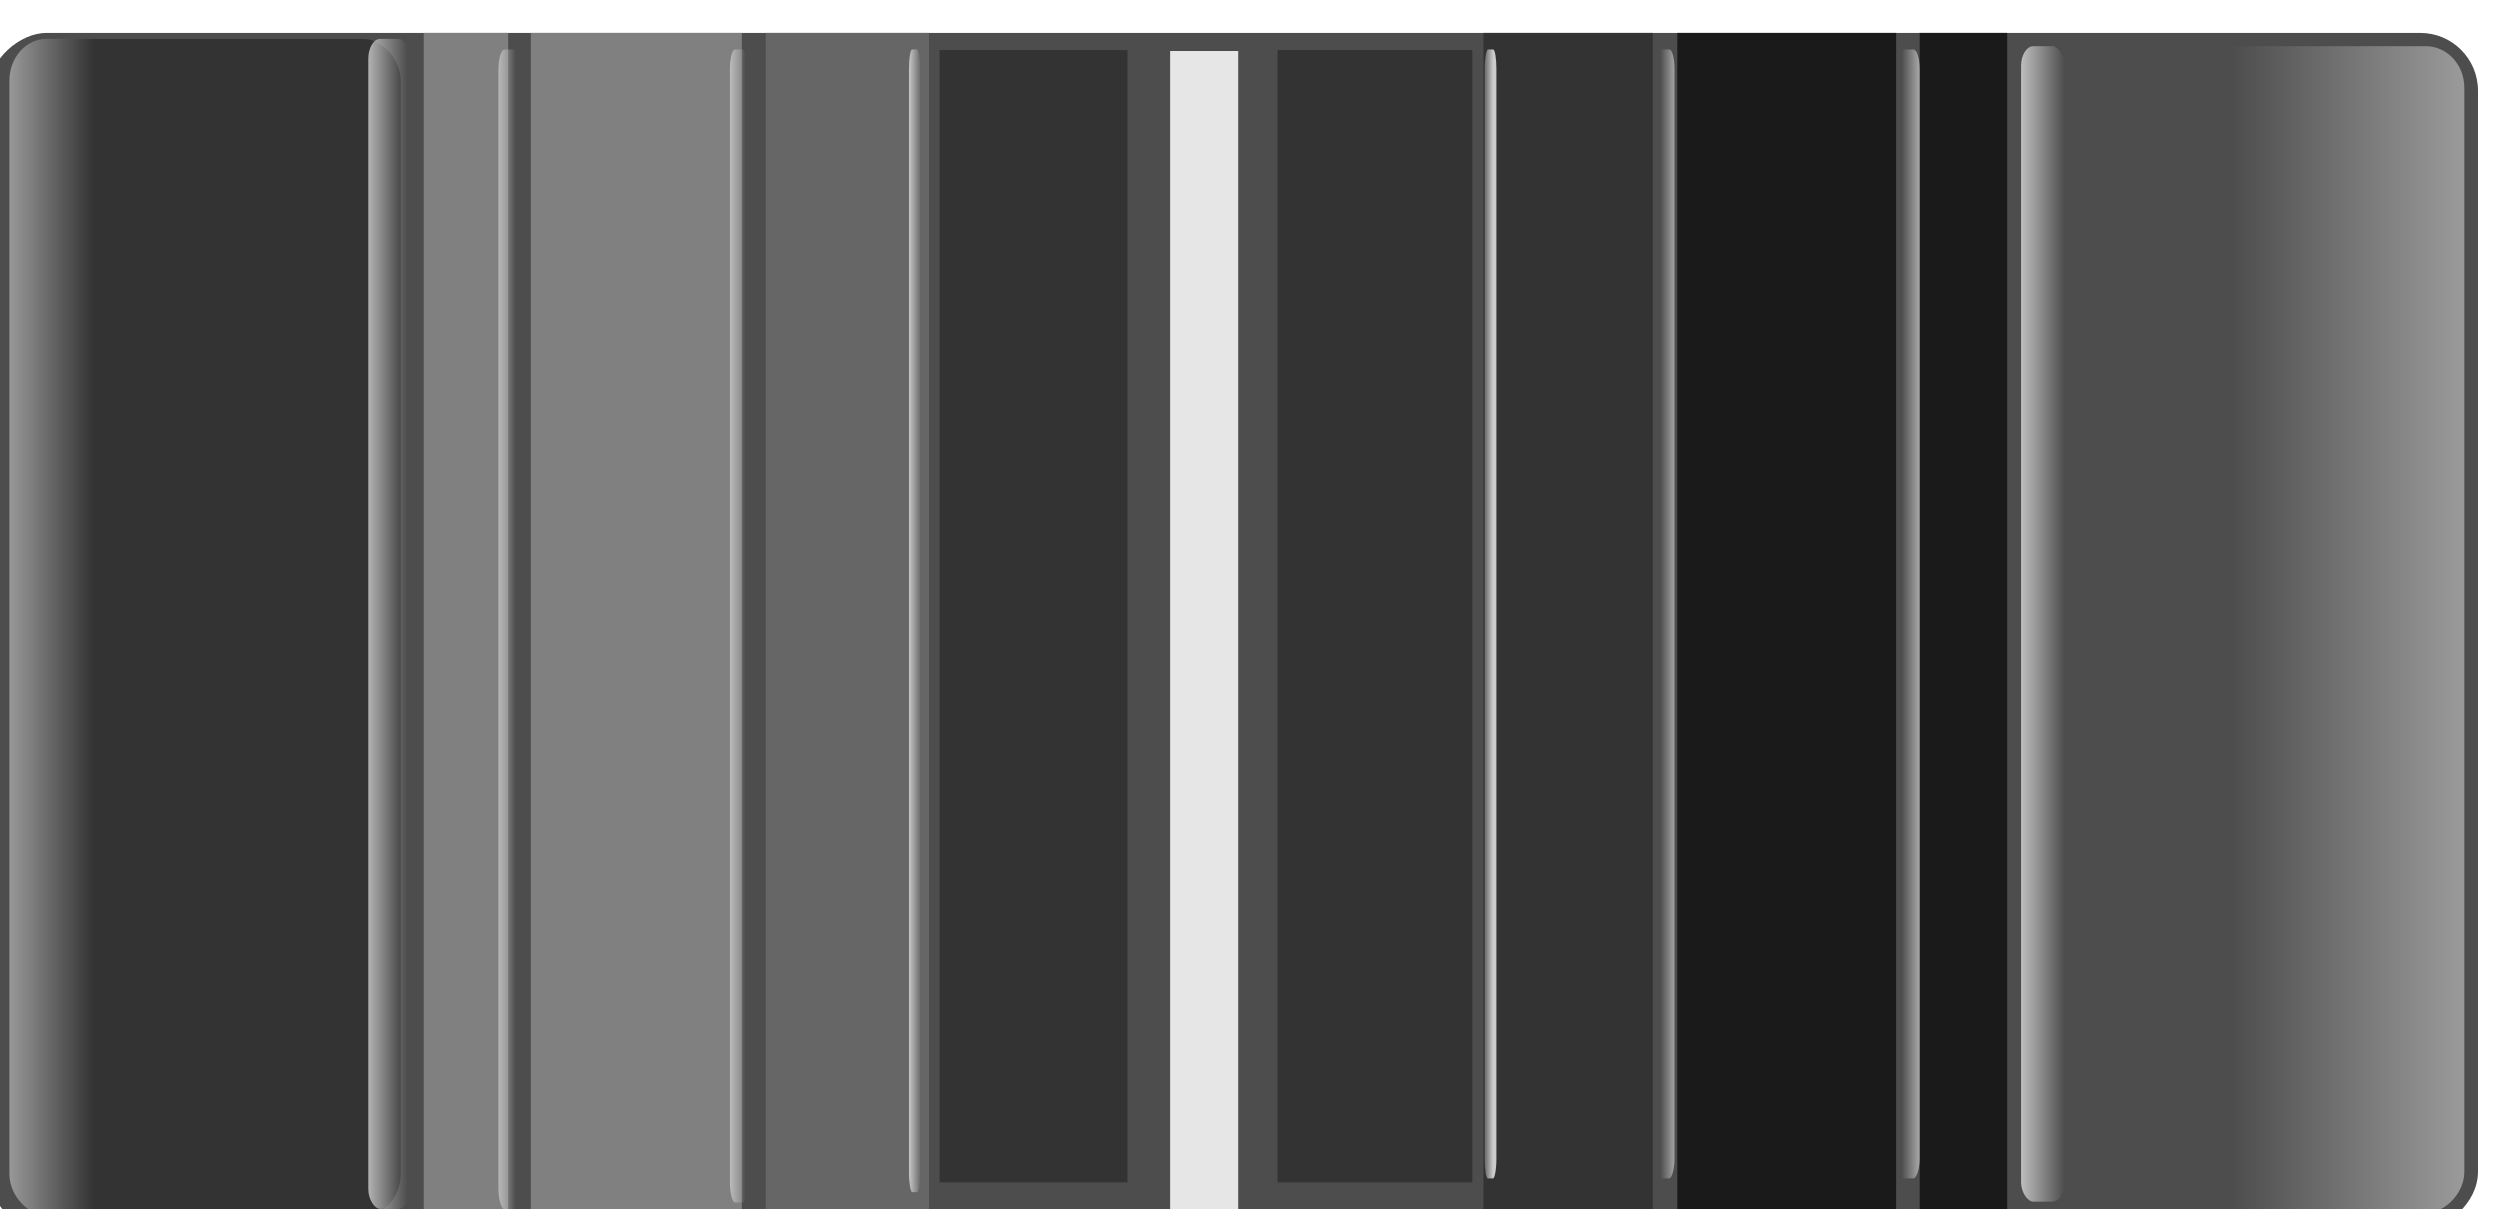 <?xml version="1.0" encoding="UTF-8" standalone="no"?>
<!-- Created with Inkscape (http://www.inkscape.org/) -->

<svg
   width="34.408mm"
   height="16.642mm"
   viewBox="0 0 34.408 16.642"
   version="1.1"
   id="svg613"
   inkscape:version="1.1 (c68e22c387, 2021-05-23)"
   sodipodi:docname="h-fader.svg"
   xmlns:inkscape="http://www.inkscape.org/namespaces/inkscape"
   xmlns:sodipodi="http://sodipodi.sourceforge.net/DTD/sodipodi-0.dtd"
   xmlns="http://www.w3.org/2000/svg"
   xmlns:svg="http://www.w3.org/2000/svg">
  <sodipodi:namedview
     id="namedview615"
     pagecolor="#ffffff"
     bordercolor="#666666"
     borderopacity="1.0"
     inkscape:pageshadow="2"
     inkscape:pageopacity="0.0"
     inkscape:pagecheckerboard="0"
     inkscape:document-units="mm"
     showgrid="false"
     inkscape:zoom="5.8796296"
     inkscape:cx="82.148032"
     inkscape:cy="46.091339"
     inkscape:window-width="1920"
     inkscape:window-height="1011"
     inkscape:window-x="0"
     inkscape:window-y="0"
     inkscape:window-maximized="1"
     inkscape:current-layer="g6784"
     fit-margin-top="0.1"
     fit-margin-left="0.1"
     fit-margin-right="0.1"
     fit-margin-bottom="0.1"
     height="26.07mm" />
  <defs
     id="defs610">
    <linearGradient
       id="linearGradient7718"
       y2="528.75"
       gradientUnits="userSpaceOnUse"
       x2="87.866"
       gradientTransform="matrix(1.028,0,0,1,787.52,-27.904)"
       y1="516.83"
       x1="87.866"
       inkscape:collect="always">
      <stop
         id="stop3899-3"
         style="stop-color:#999999"
         offset="0" />
      <stop
         id="stop3901-5"
         style="stop-color:#999999;stop-opacity:0"
         offset="1" />
    </linearGradient>
    <linearGradient
       id="linearGradient7720"
       y2="499.1"
       gradientUnits="userSpaceOnUse"
       x2="618.49"
       gradientTransform="matrix(1.024,0,0,1,242.38,-1008.6)"
       y1="496.57"
       x1="618.49"
       inkscape:collect="always">
      <stop
         id="stop3925-4"
         style="stop-color:#cccccc"
         offset="0" />
      <stop
         id="stop3927-44"
         style="stop-color:#cccccc;stop-opacity:0"
         offset="1" />
    </linearGradient>
    <linearGradient
       id="linearGradient7722"
       y2="499.1"
       gradientUnits="userSpaceOnUse"
       x2="618.49"
       gradientTransform="matrix(1,0,0,0.506,256.46,265.42)"
       y1="496.57"
       x1="618.49"
       inkscape:collect="always">
      <stop
         id="stop3925-5-0"
         style="stop-color:#cccccc"
         offset="0" />
      <stop
         id="stop3927-2-7"
         style="stop-color:#cccccc;stop-opacity:0"
         offset="1" />
    </linearGradient>
    <linearGradient
       id="linearGradient7724"
       y2="499.1"
       gradientUnits="userSpaceOnUse"
       x2="618.49"
       gradientTransform="matrix(1,0,0,0.427,256.46,317.38)"
       y1="496.57"
       x1="618.49"
       inkscape:collect="always">
      <stop
         id="stop3925-2-9"
         style="stop-color:#cccccc"
         offset="0" />
      <stop
         id="stop3927-7-3"
         style="stop-color:#cccccc;stop-opacity:0"
         offset="1" />
    </linearGradient>
    <linearGradient
       id="linearGradient7726"
       y2="499.1"
       gradientUnits="userSpaceOnUse"
       x2="618.49"
       gradientTransform="matrix(1,0,0,0.27,256.46,405.1)"
       y1="496.57"
       x1="618.49"
       inkscape:collect="always">
      <stop
         id="stop3925-3-1"
         style="stop-color:#cccccc"
         offset="0" />
      <stop
         id="stop3927-29-29"
         style="stop-color:#cccccc;stop-opacity:0"
         offset="1" />
    </linearGradient>
    <linearGradient
       id="linearGradient7728"
       y2="521.42"
       gradientUnits="userSpaceOnUse"
       x2="87.866"
       gradientTransform="matrix(1.036,0,0,0.964,786.64,-1114.5)"
       y1="516.83"
       x1="87.866"
       inkscape:collect="always">
      <stop
         id="stop4107-6"
         style="stop-color:#999999"
         offset="0" />
      <stop
         id="stop4109-0"
         style="stop-color:#333333"
         offset="1" />
    </linearGradient>
    <linearGradient
       id="linearGradient7730"
       y2="499.1"
       gradientUnits="userSpaceOnUse"
       x2="618.49"
       gradientTransform="matrix(1.036,0,0,0.964,234.39,-1076.7)"
       y1="496.57"
       x1="618.49"
       inkscape:collect="always">
      <stop
         id="stop3925-0-3"
         style="stop-color:#cccccc"
         offset="0" />
      <stop
         id="stop3927-5-04"
         style="stop-color:#cccccc;stop-opacity:0"
         offset="1" />
    </linearGradient>
    <linearGradient
       id="linearGradient7732"
       y2="499.1"
       gradientUnits="userSpaceOnUse"
       x2="618.49"
       gradientTransform="matrix(1.027,0,0,0.488,240.25,-833.5)"
       y1="496.57"
       x1="618.49"
       inkscape:collect="always">
      <stop
         id="stop3925-5-6-12"
         style="stop-color:#cccccc"
         offset="0" />
      <stop
         id="stop3927-2-3-5"
         style="stop-color:#cccccc;stop-opacity:0"
         offset="1" />
    </linearGradient>
    <linearGradient
       id="linearGradient7734"
       y2="499.1"
       gradientUnits="userSpaceOnUse"
       x2="618.49"
       gradientTransform="matrix(1.021,0,0,0.412,243.85,-783.64)"
       y1="496.57"
       x1="618.49"
       inkscape:collect="always">
      <stop
         id="stop3925-2-5-8"
         style="stop-color:#cccccc"
         offset="0" />
      <stop
         id="stop3927-7-4-1"
         style="stop-color:#cccccc;stop-opacity:0"
         offset="1" />
    </linearGradient>
    <linearGradient
       id="linearGradient7736"
       y2="499.1"
       gradientUnits="userSpaceOnUse"
       x2="618.49"
       gradientTransform="matrix(1.012,0,0,0.26,249.26,-698.66)"
       y1="496.57"
       x1="618.49"
       inkscape:collect="always">
      <stop
         id="stop3925-3-8-82"
         style="stop-color:#cccccc"
         offset="0" />
      <stop
         id="stop3927-29-9-9"
         style="stop-color:#cccccc;stop-opacity:0"
         offset="1" />
    </linearGradient>
  </defs>
  <g
     inkscape:label="Layer 1"
     inkscape:groupmode="layer"
     id="layer1"
     transform="translate(-94.884,-126.347)">
    <g
       id="g6784"
       transform="matrix(0,0.265,-0.265,0,258.317,-97.663)">
      <rect
         id="rect3827-6"
         style="fill:#4d4d4d"
         rx="3"
         ry="3"
         height="129.29"
         width="62.143"
         y="488.03"
         x="847.03" />
      <rect
         id="rect3829-6"
         style="fill:#e6e6e6"
         height="3.535"
         width="60.419"
         y="552.42"
         x="847.97" />
      <rect
         id="rect3831-4"
         style="fill:url(#linearGradient7718)"
         rx="2.148"
         ry="2"
         height="21.071"
         width="60.613"
         y="488.74"
         x="847.72" />
      <rect
         id="rect3829-4-0"
         style="fill:#333333"
         height="10.119"
         width="58.811"
         y="540.26"
         x="847.92" />
      <rect
         id="rect3829-47-8"
         style="fill:#333333"
         height="8.793"
         width="61.133"
         y="530.89"
         x="847.03" />
      <rect
         id="rect3829-3-70"
         style="fill:#1a1a1a"
         height="4.546"
         width="61.133"
         y="512.48"
         x="847.03" />
      <rect
         id="rect3829-3-7-6"
         style="fill:#1a1a1a"
         height="11.364"
         width="61.133"
         y="518.25"
         x="847.03" />
      <rect
         id="rect3829-9-9"
         ry="0.64"
         style="fill:url(#linearGradient7720)"
         rx="1.024"
         transform="scale(1,-1)"
         height="2.261"
         width="60.012"
         y="-511.76"
         x="847.72" />
      <rect
         id="rect3829-9-0-07"
         style="fill:url(#linearGradient7722)"
         rx="1"
         ry="0.324"
         height="1.145"
         width="58.633"
         y="517.03"
         x="847.89" />
      <rect
         id="rect3829-9-2-4"
         style="fill:url(#linearGradient7724)"
         rx="1"
         ry="0.273"
         height="0.967"
         width="58.633"
         y="529.76"
         x="847.89" />
      <rect
         id="rect3829-9-07-1"
         style="fill:url(#linearGradient7726)"
         rx="1"
         ry="0.172"
         height="0.609"
         width="58.633"
         y="539.01"
         x="847.89" />
      <rect
         id="rect3831-5-8"
         style="fill:url(#linearGradient7728)"
         transform="scale(1,-1)"
         rx="2.166"
         ry="1.929"
         height="20.321"
         width="61.118"
         y="-616.24"
         x="847.34" />
      <rect
         id="rect3829-4-1-2"
         style="fill:#333333"
         transform="scale(1,-1)"
         height="9.759"
         width="58.811"
         y="-567.93"
         x="847.92" />
      <rect
         id="rect3829-47-5-6"
         style="fill:#666666"
         transform="scale(1,-1)"
         height="8.48"
         width="61.133"
         y="-576.96"
         x="847.03" />
      <rect
         id="rect3829-3-0-9"
         style="fill:#808080"
         transform="scale(1,-1)"
         height="4.384"
         width="61.133"
         y="-594.72"
         x="847.03" />
      <rect
         id="rect3829-3-7-0-2"
         style="fill:#808080"
         transform="scale(1,-1)"
         height="10.96"
         width="61.133"
         y="-589.16"
         x="847.03" />
      <rect
         id="rect3829-9-04-2"
         style="fill:url(#linearGradient7730)"
         transform="scale(1,-1)"
         rx="1.036"
         ry="0.617"
         height="2.181"
         width="60.767"
         y="-597.6"
         x="847.34" />
      <rect
         id="rect3829-9-0-0-1"
         style="fill:url(#linearGradient7732)"
         transform="scale(1,-1)"
         rx="1.027"
         ry="0.312"
         height="1.104"
         width="60.24"
         y="-590.84"
         x="847.89" />
      <rect
         id="rect3829-9-2-7-2"
         style="fill:url(#linearGradient7734)"
         transform="scale(1,-1)"
         rx="1.021"
         ry="0.264"
         height="0.932"
         width="59.883"
         y="-578.82"
         x="847.89" />
      <rect
         id="rect3829-9-07-5-1"
         style="fill:url(#linearGradient7736)"
         transform="scale(1,-1)"
         rx="1.012"
         ry="0.166"
         height="0.588"
         width="59.347"
         y="-569.52"
         x="847.89" />
    </g>
  </g>
</svg>
